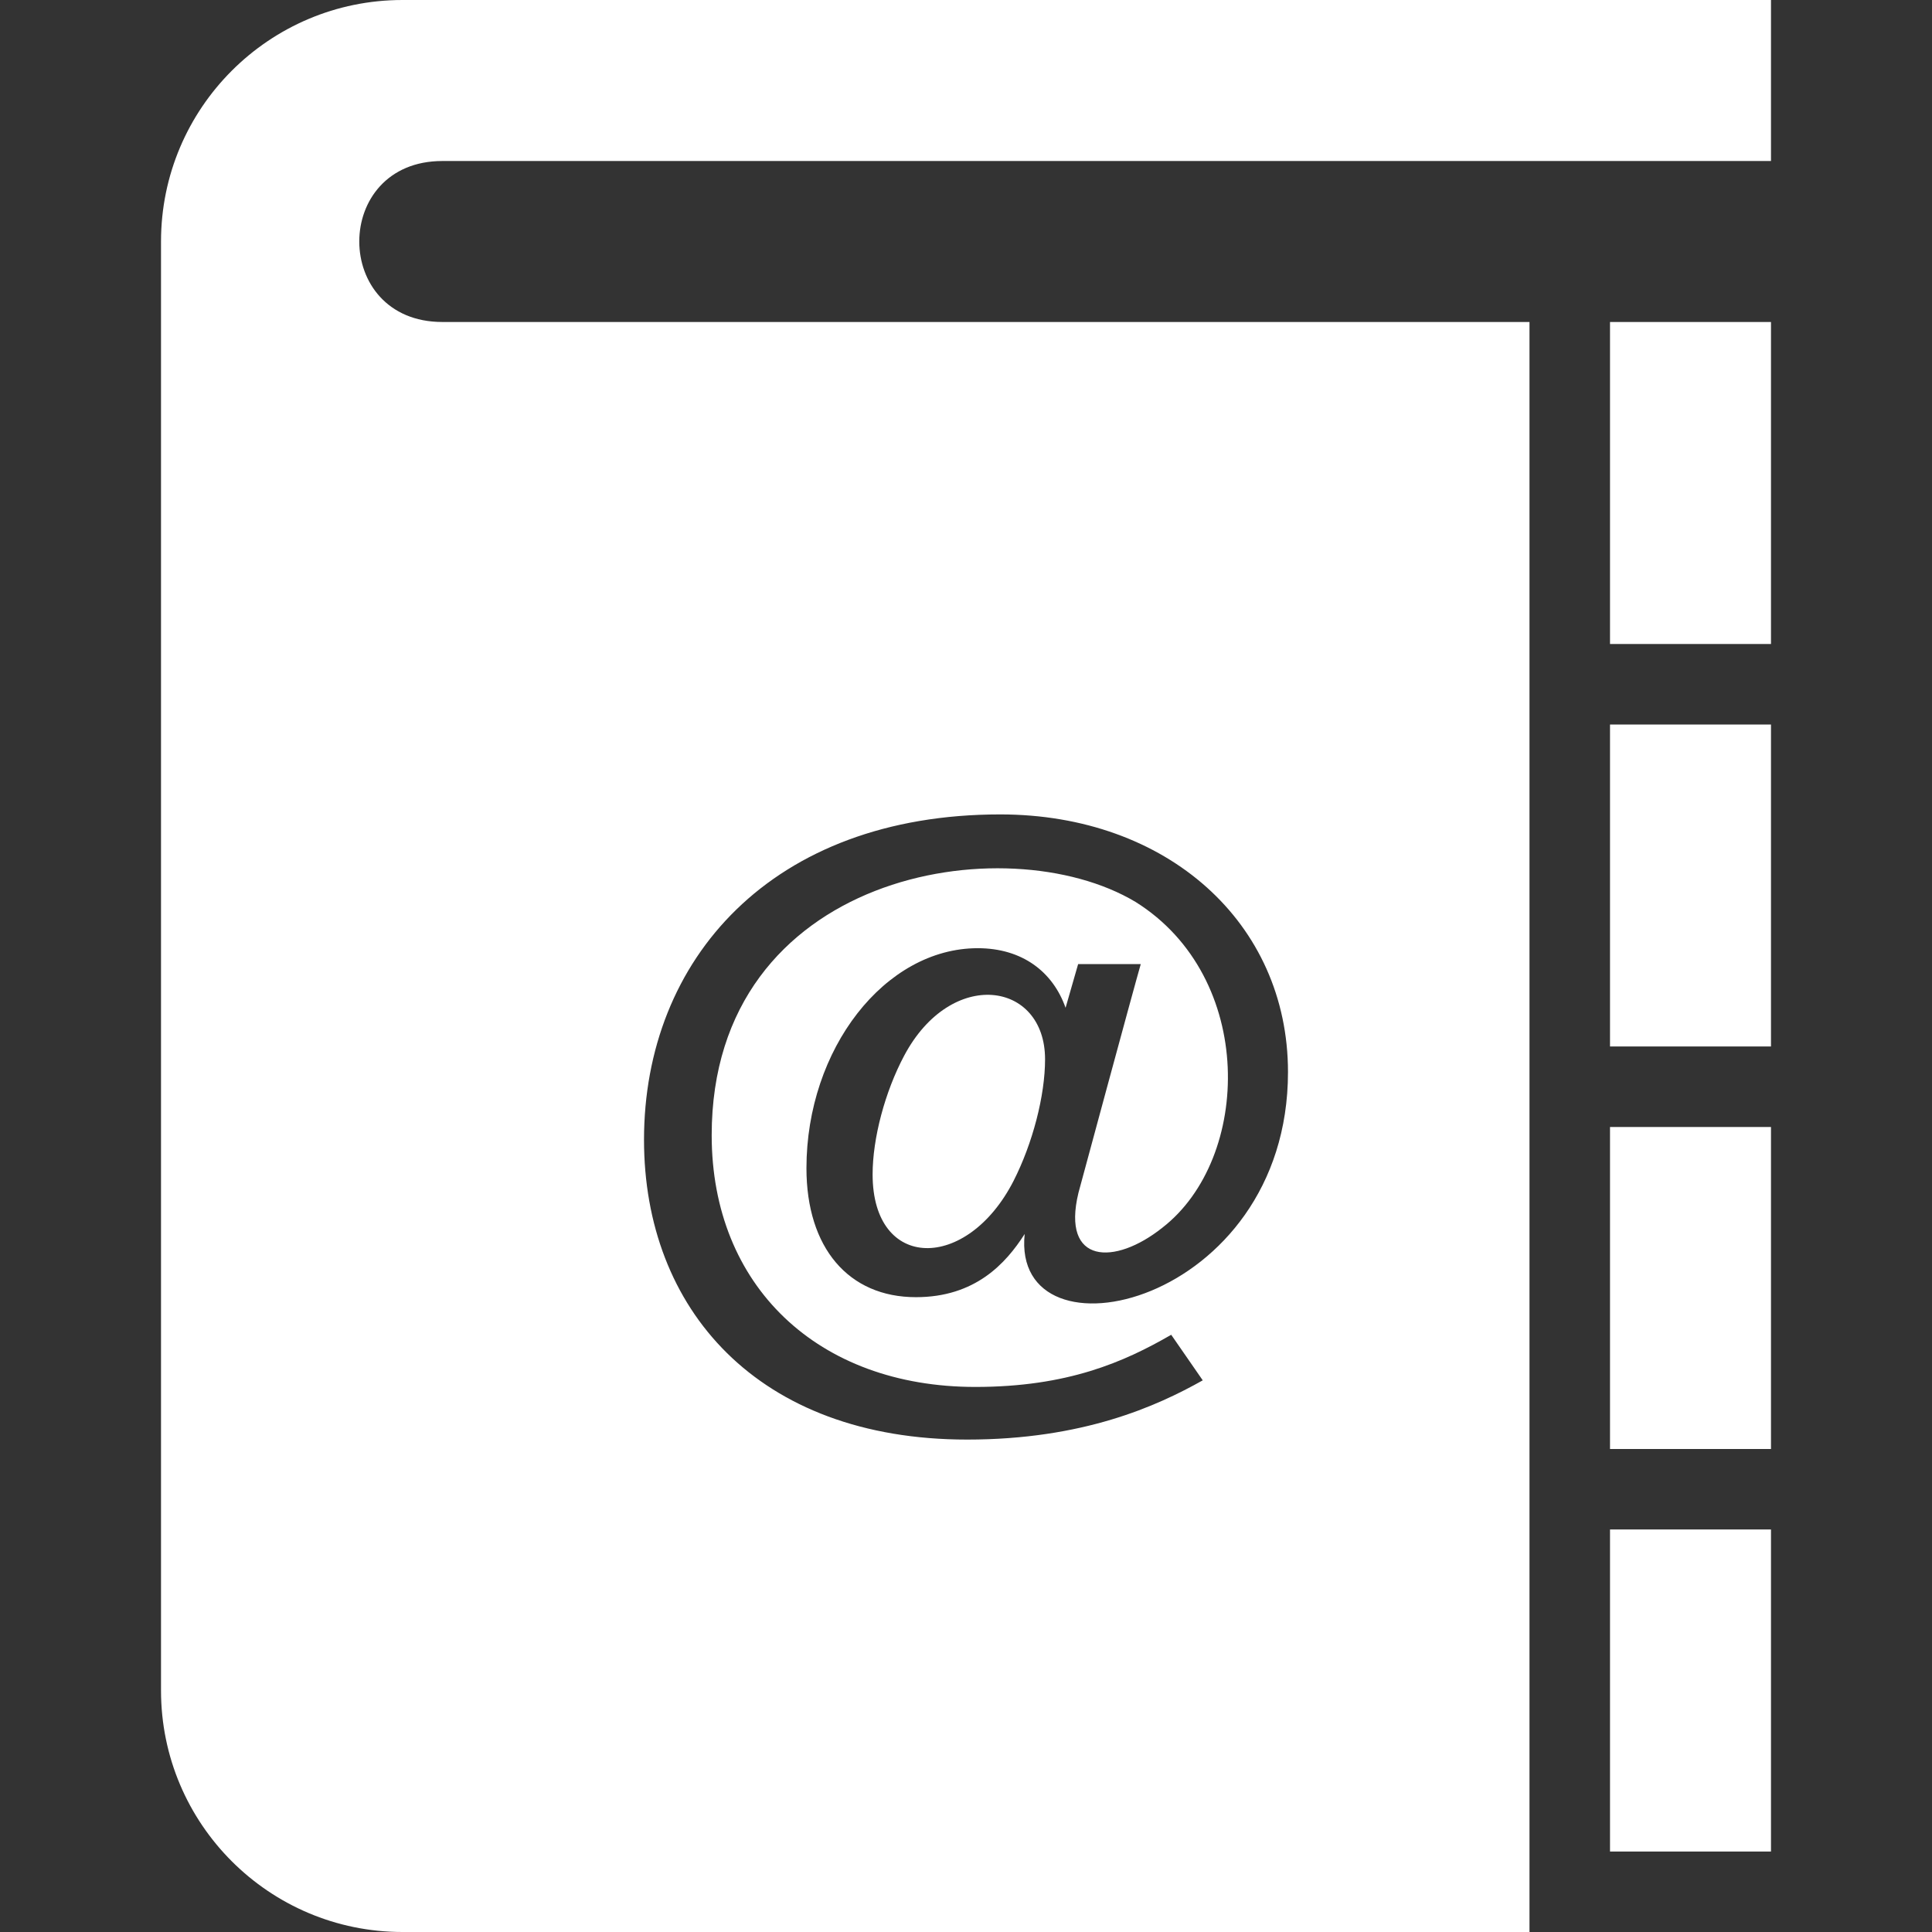 <svg width="65" height="65" viewBox="0 0 65 65" fill="none" xmlns="http://www.w3.org/2000/svg">
<rect x="0" y="0" width="65" height="65" fill="#333333" stroke="none"/>
<path d="M59.583 35.208H54.167V24.375H59.583V35.208ZM59.583 21.667H54.167V10.833H59.583V21.667ZM59.583 37.917H54.167V48.75H59.583V37.917ZM59.583 51.458H54.167V62.292H59.583V51.458ZM30.42 35.517C29.775 36.728 29.358 38.293 29.358 39.512C29.358 42.77 32.535 42.792 34.101 39.728C34.742 38.469 35.16 36.863 35.16 35.639C35.16 33.007 32.002 32.541 30.42 35.517ZM14.882 10.833H51.458V65H13.542C9.057 65 5.417 61.363 5.417 56.875V8.125C5.417 3.637 9.057 0 13.542 0H59.583V5.417H14.882C11.156 5.417 11.156 10.833 14.882 10.833V10.833ZM21.667 38.347C21.667 44.029 25.483 48.433 32.538 48.433C36.438 48.433 38.919 47.309 40.465 46.44L39.404 44.907C37.819 45.822 35.921 46.662 32.814 46.662C27.511 46.662 23.944 43.26 23.944 38.193C23.944 29.35 33.849 27.736 38.204 30.344C42.264 32.885 42.112 38.976 39.106 41.305C37.502 42.583 35.701 42.54 36.283 40.132C36.283 40.132 38.16 33.188 38.38 32.435H36.273L35.85 33.906C35.422 32.692 34.39 31.901 32.895 31.901C29.773 31.901 27.132 35.29 27.132 39.303C27.132 41.982 28.549 43.642 30.815 43.642C32.801 43.642 33.835 42.518 34.474 41.516C34.008 46.009 43.333 43.935 43.333 36.067C43.333 31.046 39.263 27.4 33.651 27.4C25.968 27.4 21.667 32.275 21.667 38.347V38.347Z" fill="white"/>
</svg>
